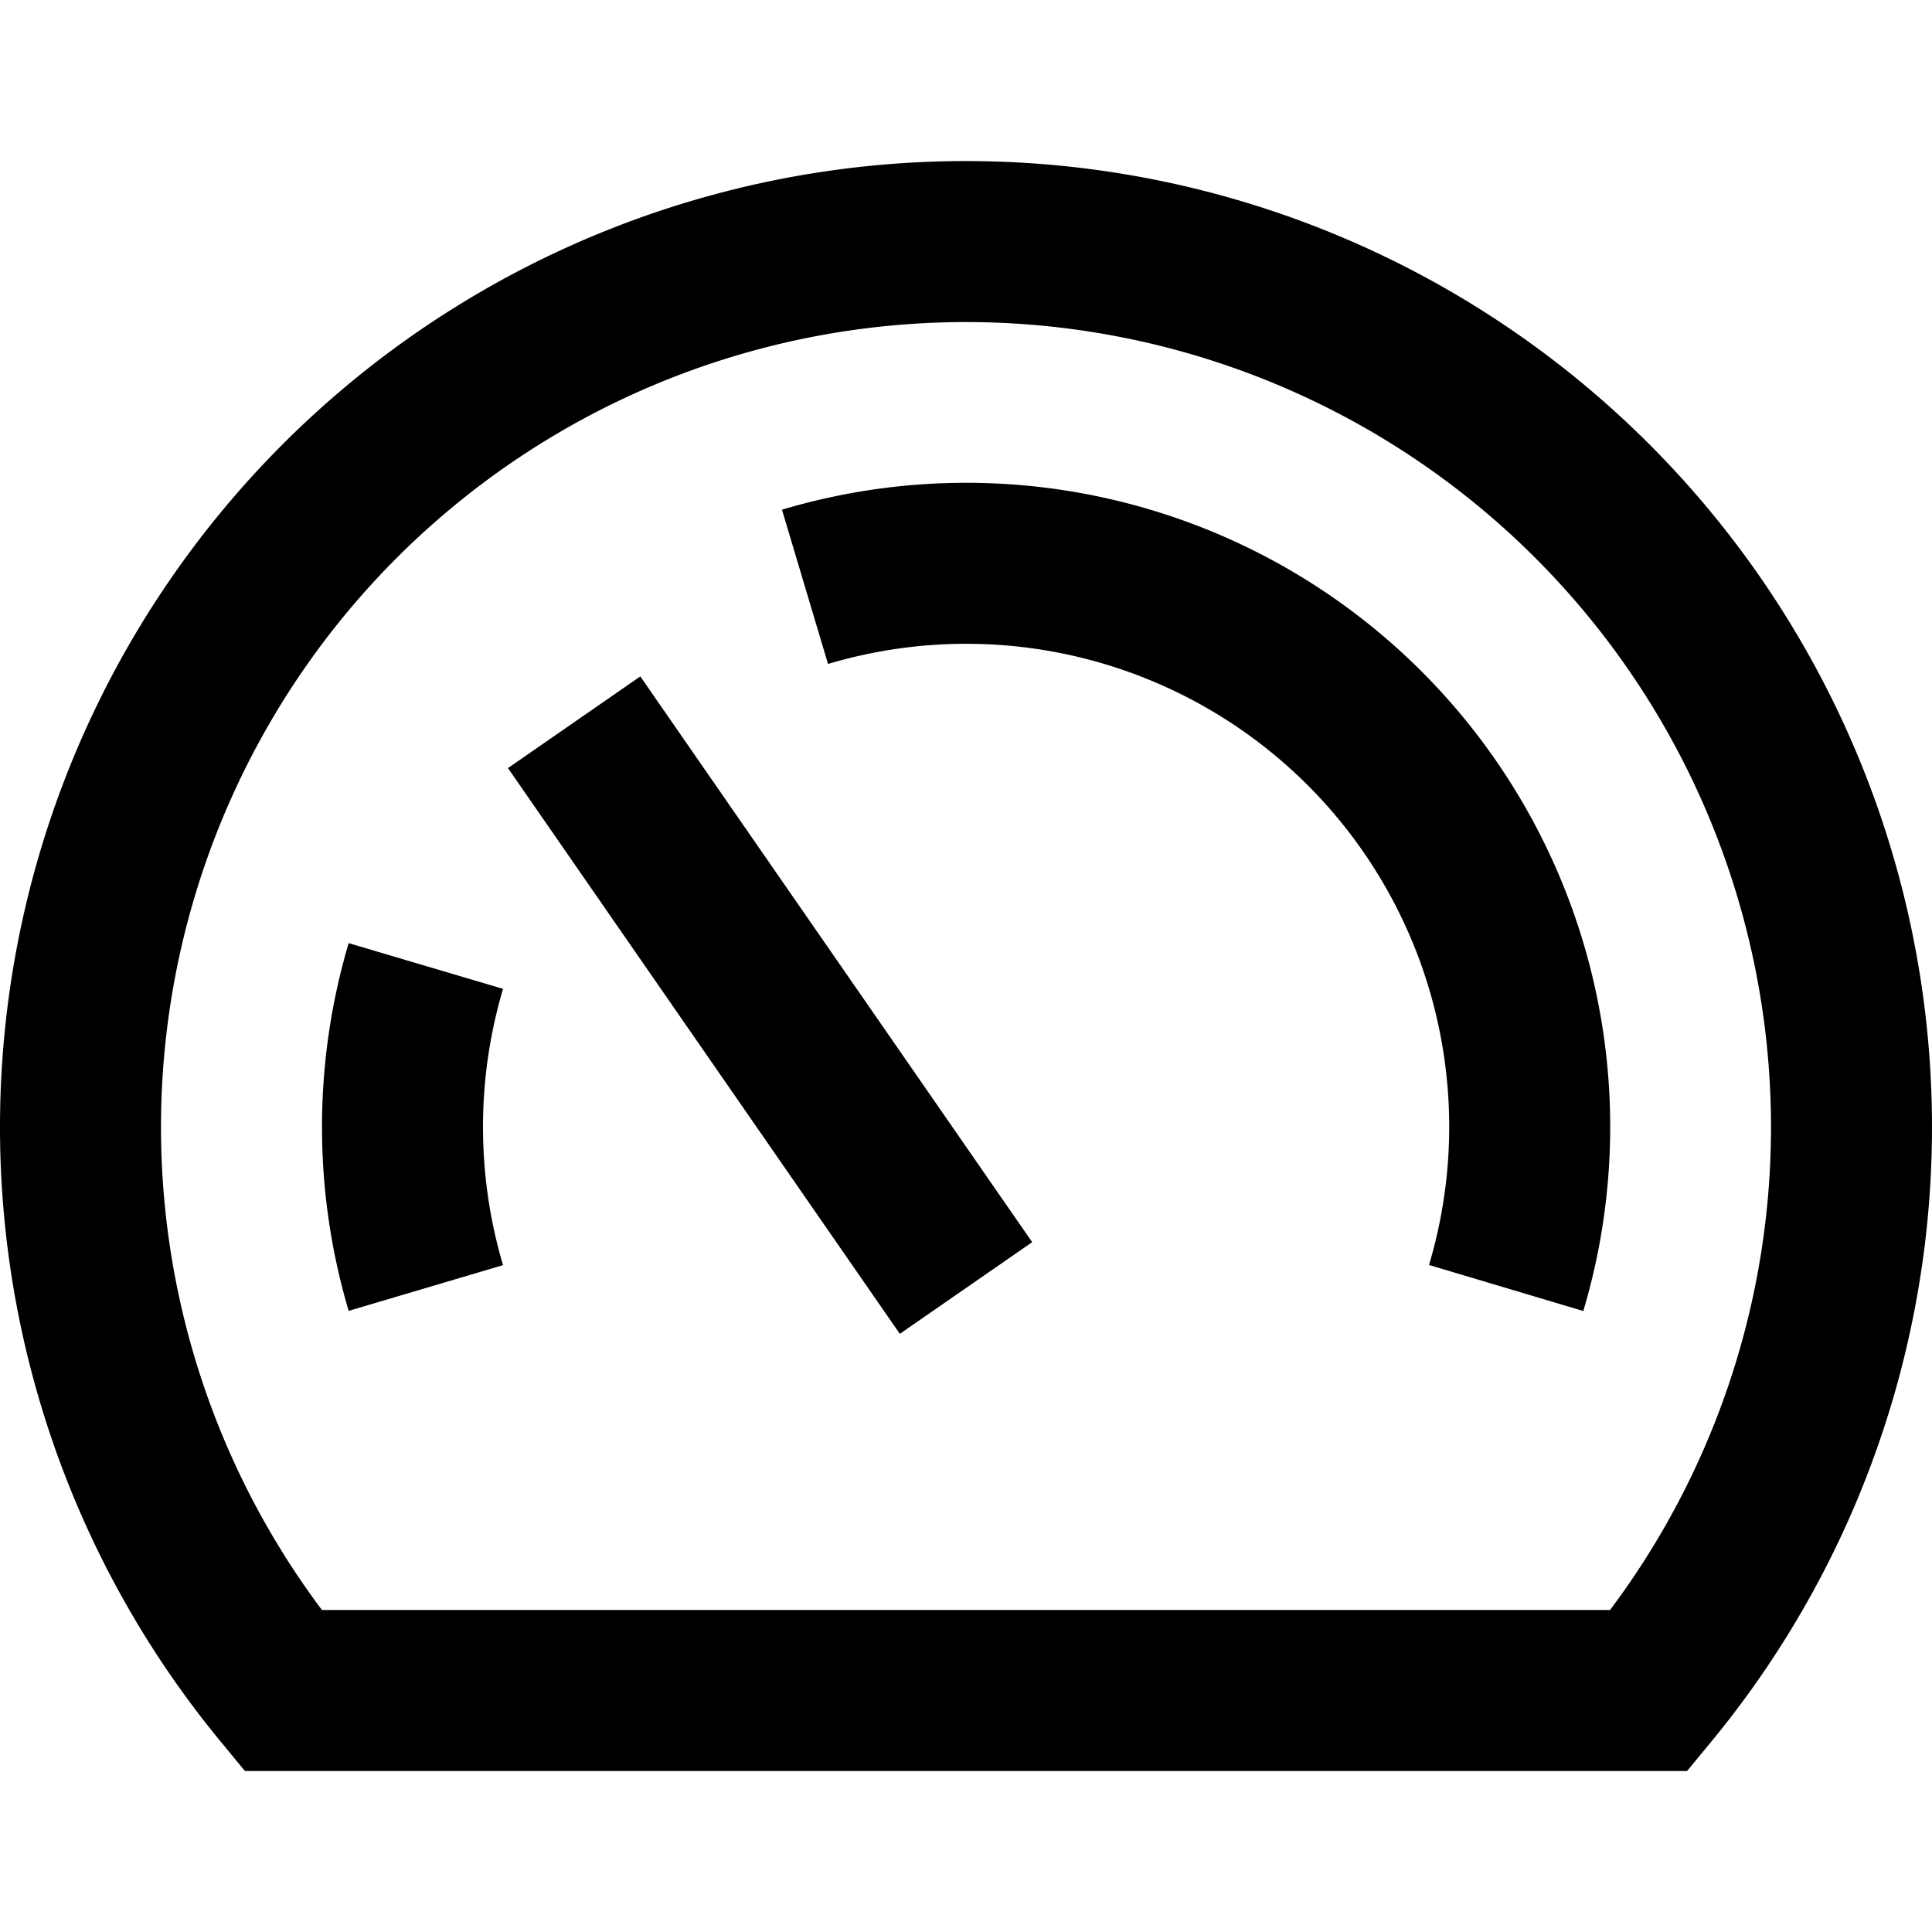 <svg viewBox="0 0 12 12" xmlns="http://www.w3.org/2000/svg">
			<title>Cloud scale</title>
			<g fill="currentColor" stroke="currentColor" strokeWidth="1">
				<path d="M10.243,10.5a5.5,5.5,0,1,0-8.486,0Z" fill="none" stroke="currentColor" strokeLinecap="round" strokeLinejoin="round" />
				<path d="M5,3.645A3.5,3.5,0,0,1,9.355,8" fill="none" strokeLinecap="round" strokeLinejoin="round" />
				<path d="M2.645,8a3.521,3.521,0,0,1,0-2" fill="none" strokeLinecap="round" strokeLinejoin="round" />
				<line fill="none" strokeLinecap="round" strokeLinejoin="round" x1="6" x2="3.566" y1="8" y2="4.486" />
			</g>
		</svg>